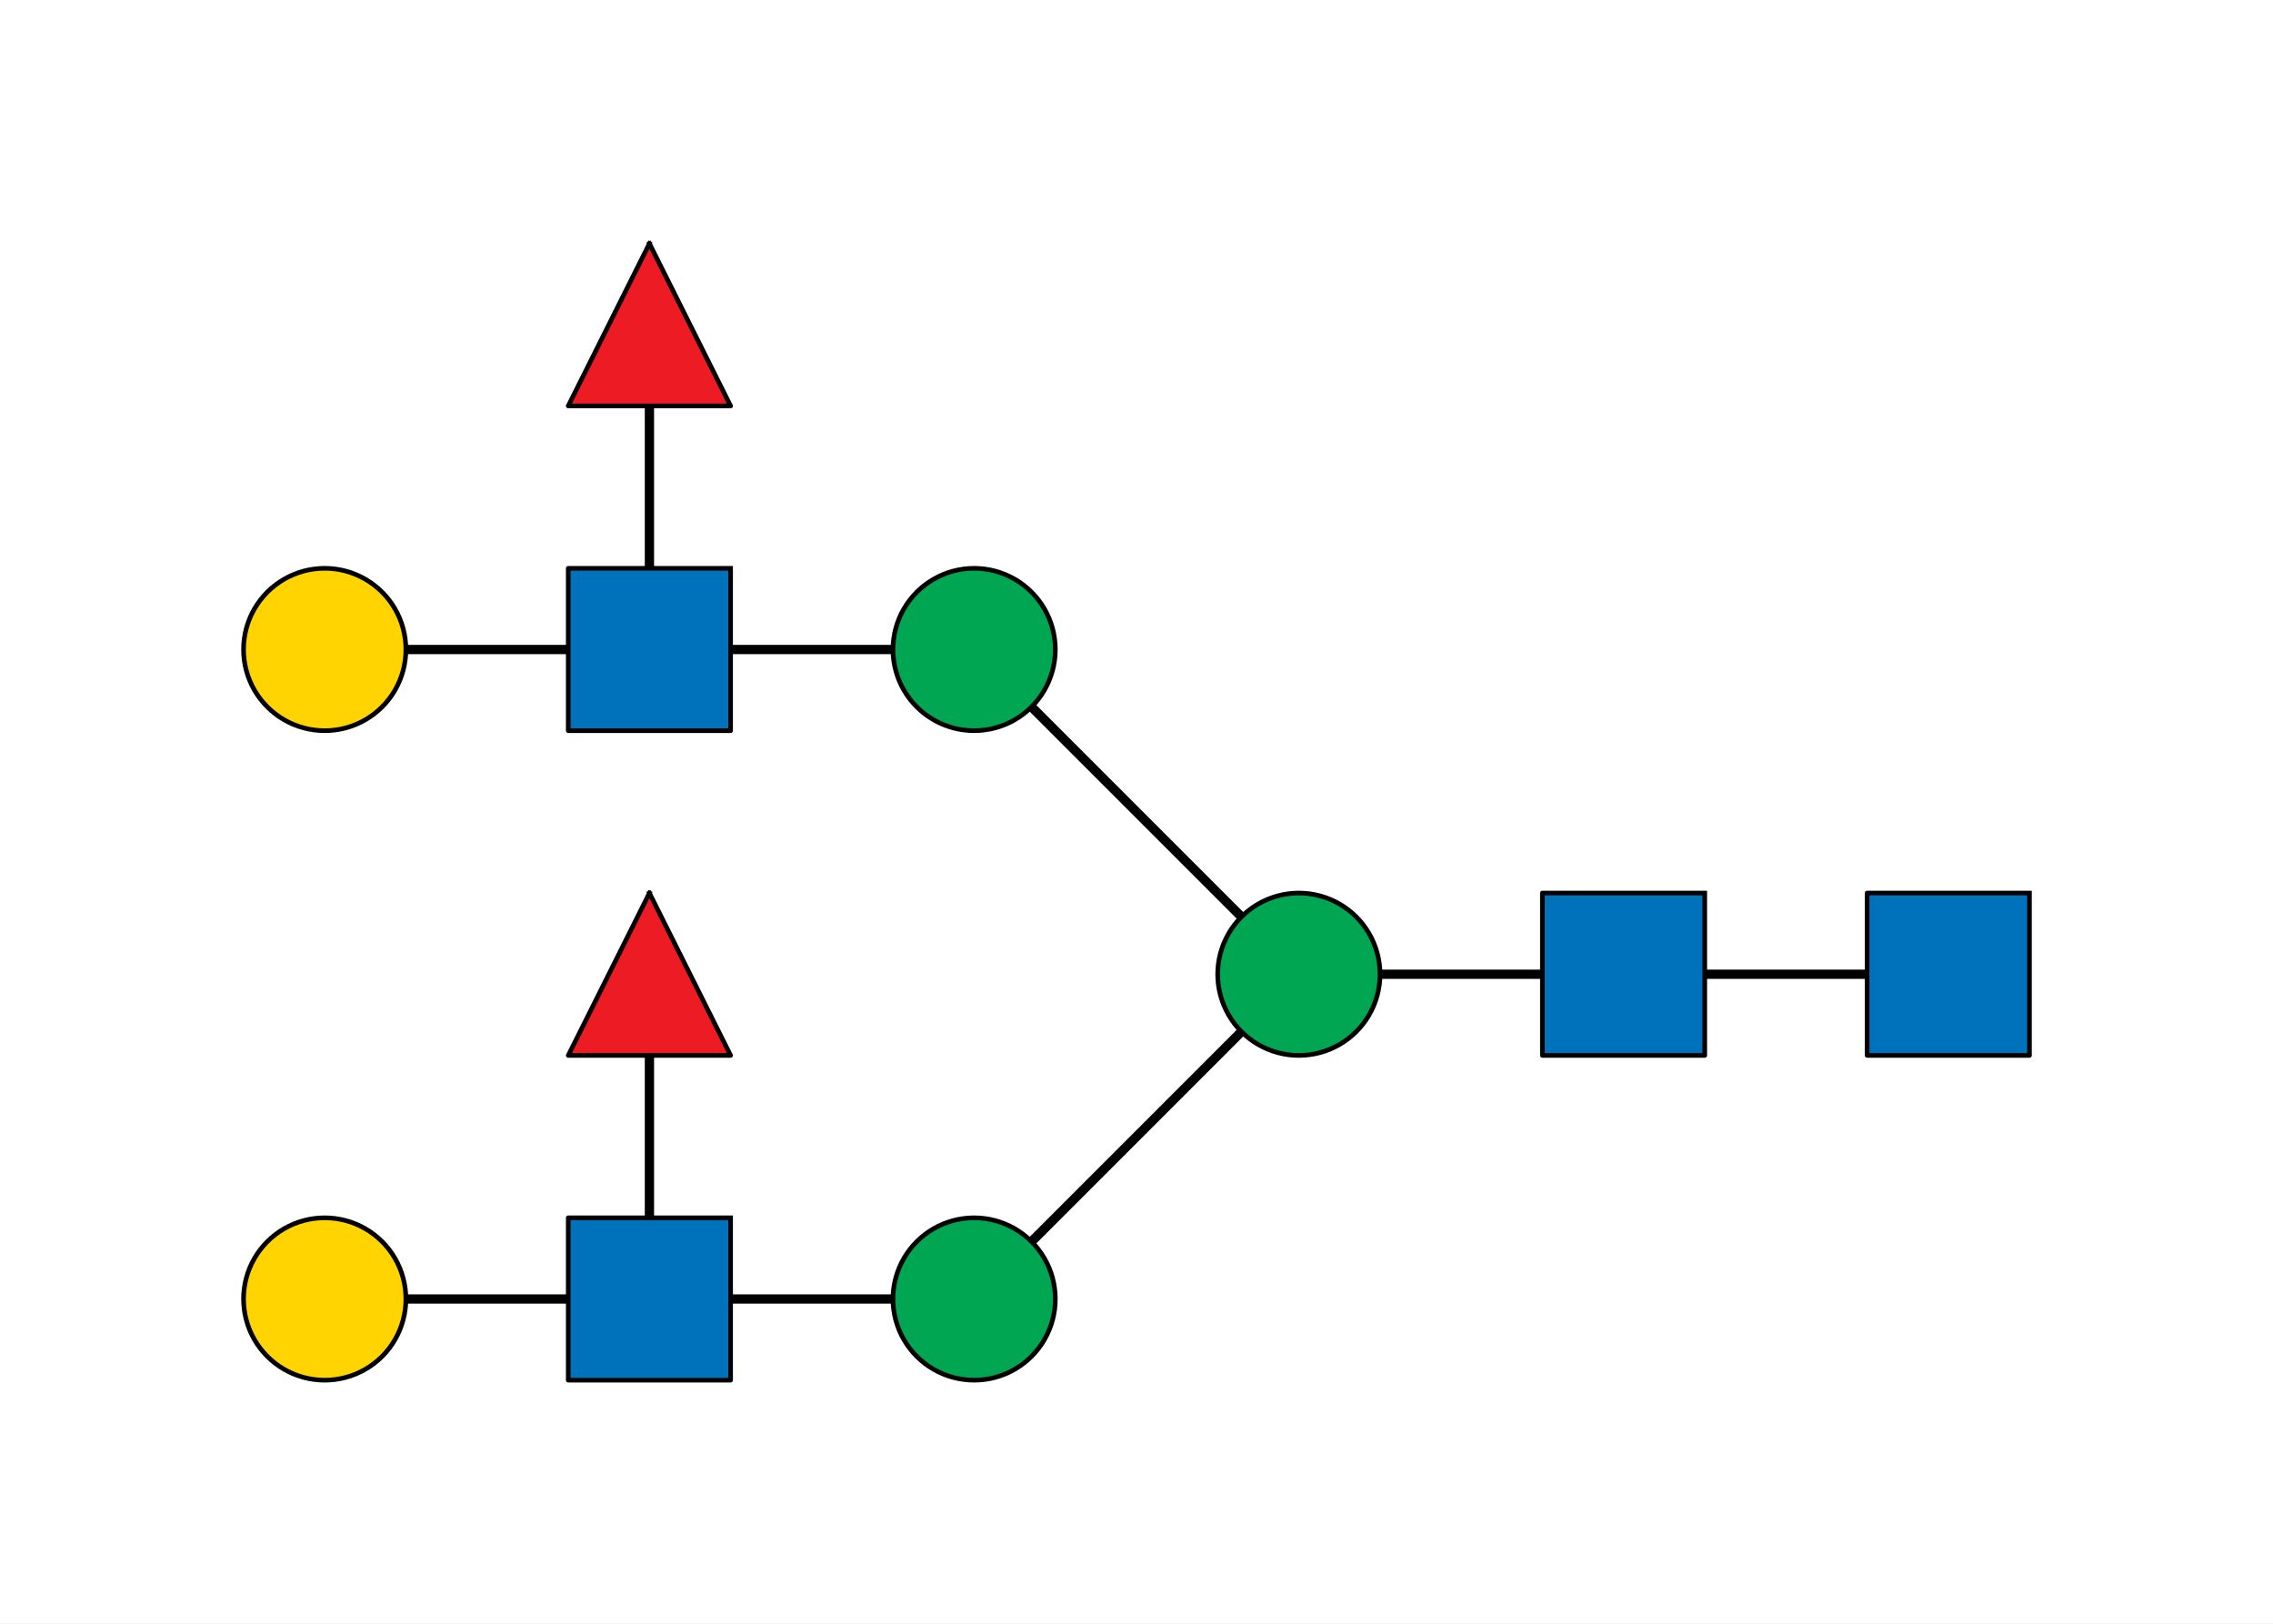 <?xml version="1.0"?>
<!DOCTYPE svg PUBLIC '-//W3C//DTD SVG 1.0//EN'
          'http://www.w3.org/TR/2001/REC-SVG-20010904/DTD/svg10.dtd'>
<svg xmlns:xlink="http://www.w3.org/1999/xlink" style="fill-opacity:1; color-rendering:auto; color-interpolation:auto; text-rendering:auto; stroke:black; stroke-linecap:square; stroke-miterlimit:10; shape-rendering:auto; stroke-opacity:1; fill:black; stroke-dasharray:none; font-weight:normal; stroke-width:1; font-family:'Dialog'; font-style:normal; stroke-linejoin:miter; font-size:12px; stroke-dashoffset:0; image-rendering:auto;" width="490" height="350" xmlns="http://www.w3.org/2000/svg"
><rect width="100%" height="100%" fill="#333333" stroke="none"/><!--Generated by the Batik Graphics2D SVG Generator--><defs id="genericDefs"
  /><g
  ><defs id="defs1"
    ><clipPath clipPathUnits="userSpaceOnUse" id="clipPath1"
      ><path d="M0 0 L490 0 L490 350 L0 350 L0 0 Z"
      /></clipPath
    ></defs
    ><g style="fill:white; stroke:white;"
    ><rect x="0" y="0" width="490" style="clip-path:url(#clipPath1); stroke:none;" height="350"
    /></g
    ><g style="fill:white; text-rendering:optimizeSpeed; color-rendering:optimizeSpeed; image-rendering:optimizeSpeed; shape-rendering:crispEdges; stroke:white; color-interpolation:sRGB;"
    ><rect x="0" width="490" height="350" y="0" style="stroke:none;"
    /></g
    ><g style="stroke-linecap:butt; text-rendering:geometricPrecision; color-rendering:optimizeQuality; image-rendering:optimizeQuality; stroke-linejoin:round; color-interpolation:linearRGB; stroke-width:2;"
    ><line y2="210" style="fill:none;" x1="420" x2="350" y1="210"
      /><line y2="210" style="fill:none;" x1="350" x2="280" y1="210"
      /><line y2="280" style="fill:none;" x1="280" x2="210" y1="210"
      /><line y2="140" style="fill:none;" x1="280" x2="210" y1="210"
      /><line y2="280" style="fill:none;" x1="210" x2="140" y1="280"
      /><line y2="210" style="fill:none;" x1="140" x2="140" y1="280"
      /><line y2="280" style="fill:none;" x1="140" x2="70" y1="280"
      /><line y2="140" style="fill:none;" x1="210" x2="140" y1="140"
      /><line y2="70" style="fill:none;" x1="140" x2="140" y1="140"
      /><line y2="140" style="fill:none;" x1="140" x2="70" y1="140"
    /></g
    ><g style="fill:rgb(0,114,188); text-rendering:optimizeSpeed; color-rendering:optimizeSpeed; image-rendering:optimizeSpeed; shape-rendering:crispEdges; stroke:rgb(0,114,188); color-interpolation:sRGB;"
    ><path style="stroke:none;" d="M402.5 227.5 L437.5 227.5 L437.5 192.5 L402.5 192.5 Z"
    /></g
    ><g style="text-rendering:geometricPrecision; stroke-width:0.5; color-interpolation:linearRGB; color-rendering:optimizeQuality; image-rendering:optimizeQuality;"
    ><path d="M437.5 192.5 L437.5 227.5 L402.5 227.5 L402.5 192.5 L437.5 192.5" style="fill:none; fill-rule:evenodd;"
      /><path style="fill:none; stroke-width:1; fill-rule:evenodd; stroke-linecap:butt; stroke-linejoin:round;" d="M437.5 192.5 L437.5 227.5 L402.5 227.5 L402.5 192.5 L437.5 192.5"
    /></g
    ><g style="fill:rgb(0,114,188); text-rendering:optimizeSpeed; color-rendering:optimizeSpeed; image-rendering:optimizeSpeed; shape-rendering:crispEdges; stroke:rgb(0,114,188); color-interpolation:sRGB;"
    ><path style="stroke:none;" d="M332.5 227.5 L367.5 227.5 L367.5 192.5 L332.5 192.5 Z"
    /></g
    ><g style="text-rendering:geometricPrecision; stroke-width:0.5; color-interpolation:linearRGB; color-rendering:optimizeQuality; image-rendering:optimizeQuality;"
    ><path d="M367.5 192.5 L367.5 227.5 L332.5 227.5 L332.5 192.5 L367.5 192.5" style="fill:none; fill-rule:evenodd;"
      /><path style="fill:none; stroke-width:1; fill-rule:evenodd; stroke-linecap:butt; stroke-linejoin:round;" d="M367.5 192.5 L367.5 227.5 L332.5 227.5 L332.5 192.5 L367.5 192.5"
    /></g
    ><g style="fill:rgb(0,166,81); text-rendering:optimizeSpeed; color-rendering:optimizeSpeed; image-rendering:optimizeSpeed; shape-rendering:crispEdges; stroke:rgb(0,166,81); color-interpolation:sRGB;"
    ><path style="stroke:none;" d="M262.5 210 L262.538 211.145 L262.65 212.284 L262.836 213.414 L263.096 214.529 L263.429 215.625 L263.832 216.697 L264.305 217.74 L264.845 218.75 L265.449 219.722 L266.116 220.653 L266.843 221.539 L267.626 222.374 L268.462 223.157 L269.347 223.884 L270.277 224.551 L271.25 225.155 L272.26 225.695 L273.303 226.168 L274.375 226.571 L275.471 226.904 L276.586 227.164 L277.716 227.35 L278.855 227.463 L280 227.5 L281.145 227.463 L282.284 227.35 L283.414 227.164 L284.529 226.904 L285.625 226.571 L286.697 226.168 L287.74 225.695 L288.75 225.155 L289.723 224.551 L290.653 223.884 L291.538 223.157 L292.374 222.374 L293.157 221.539 L293.884 220.653 L294.551 219.722 L295.156 218.75 L295.695 217.74 L296.168 216.697 L296.571 215.625 L296.904 214.529 L297.164 213.414 L297.35 212.284 L297.462 211.145 L297.5 210 L297.462 208.855 L297.35 207.716 L297.164 206.586 L296.904 205.471 L296.571 204.375 L296.168 203.303 L295.695 202.26 L295.156 201.25 L294.551 200.278 L293.884 199.347 L293.157 198.461 L292.374 197.626 L291.538 196.843 L290.653 196.116 L289.723 195.449 L288.75 194.845 L287.74 194.305 L286.697 193.832 L285.625 193.429 L284.529 193.096 L283.414 192.836 L282.284 192.65 L281.145 192.537 L280 192.5 L278.855 192.537 L277.716 192.65 L276.586 192.836 L275.471 193.096 L274.375 193.429 L273.303 193.832 L272.26 194.305 L271.25 194.845 L270.277 195.449 L269.347 196.116 L268.462 196.843 L267.626 197.626 L266.843 198.461 L266.116 199.347 L265.449 200.278 L264.845 201.25 L264.305 202.26 L263.832 203.303 L263.429 204.375 L263.096 205.471 L262.836 206.586 L262.65 207.716 L262.538 208.855 Z"
    /></g
    ><g style="text-rendering:geometricPrecision; color-interpolation:linearRGB; color-rendering:optimizeQuality; stroke-linecap:butt; image-rendering:optimizeQuality; stroke-linejoin:round;"
    ><path d="M262.5 210 L262.538 211.145 L262.65 212.284 L262.836 213.414 L263.096 214.529 L263.429 215.625 L263.832 216.697 L264.305 217.74 L264.845 218.75 L265.449 219.722 L266.116 220.653 L266.843 221.539 L267.626 222.374 L268.462 223.157 L269.347 223.884 L270.277 224.551 L271.25 225.155 L272.26 225.695 L273.303 226.168 L274.375 226.571 L275.471 226.904 L276.586 227.164 L277.716 227.35 L278.855 227.463 L280 227.5 L280 227.5 L281.145 227.463 L282.284 227.35 L283.414 227.164 L284.529 226.904 L285.625 226.571 L286.697 226.168 L287.74 225.695 L288.75 225.155 L289.723 224.551 L290.653 223.884 L291.538 223.157 L292.374 222.374 L293.157 221.539 L293.884 220.653 L294.551 219.722 L295.156 218.75 L295.695 217.74 L296.168 216.697 L296.571 215.625 L296.904 214.529 L297.164 213.414 L297.35 212.284 L297.462 211.145 L297.5 210 L297.5 210 L297.462 208.855 L297.35 207.716 L297.164 206.586 L296.904 205.471 L296.571 204.375 L296.168 203.303 L295.695 202.26 L295.156 201.25 L294.551 200.278 L293.884 199.347 L293.157 198.461 L292.374 197.626 L291.538 196.843 L290.653 196.116 L289.723 195.449 L288.75 194.845 L287.74 194.305 L286.697 193.832 L285.625 193.429 L284.529 193.096 L283.414 192.836 L282.284 192.65 L281.145 192.537 L280 192.5 L280 192.5 L278.855 192.537 L277.716 192.65 L276.586 192.836 L275.471 193.096 L274.375 193.429 L273.303 193.832 L272.26 194.305 L271.25 194.845 L270.277 195.449 L269.347 196.116 L268.462 196.843 L267.626 197.626 L266.843 198.461 L266.116 199.347 L265.449 200.278 L264.845 201.25 L264.305 202.26 L263.832 203.303 L263.429 204.375 L263.096 205.471 L262.836 206.586 L262.65 207.716 L262.538 208.855 L262.5 210 Z" style="fill:none; fill-rule:evenodd;"
    /></g
    ><g style="fill:rgb(0,166,81); text-rendering:optimizeSpeed; color-rendering:optimizeSpeed; image-rendering:optimizeSpeed; shape-rendering:crispEdges; stroke:rgb(0,166,81); color-interpolation:sRGB;"
    ><path style="stroke:none;" d="M192.5 280 L192.537 281.145 L192.65 282.284 L192.836 283.414 L193.096 284.529 L193.429 285.625 L193.832 286.697 L194.305 287.74 L194.845 288.75 L195.449 289.723 L196.116 290.653 L196.843 291.538 L197.626 292.374 L198.462 293.157 L199.347 293.884 L200.278 294.551 L201.25 295.156 L202.26 295.695 L203.303 296.168 L204.375 296.571 L205.471 296.904 L206.586 297.164 L207.716 297.35 L208.856 297.462 L210 297.5 L211.144 297.462 L212.284 297.35 L213.414 297.164 L214.529 296.904 L215.625 296.571 L216.697 296.168 L217.74 295.695 L218.75 295.156 L219.722 294.551 L220.653 293.884 L221.538 293.157 L222.374 292.374 L223.157 291.538 L223.884 290.653 L224.551 289.723 L225.155 288.75 L225.695 287.74 L226.168 286.697 L226.571 285.625 L226.904 284.529 L227.164 283.414 L227.35 282.284 L227.463 281.145 L227.5 280 L227.463 278.855 L227.35 277.716 L227.164 276.586 L226.904 275.471 L226.571 274.375 L226.168 273.303 L225.695 272.26 L225.155 271.25 L224.551 270.277 L223.884 269.347 L223.157 268.462 L222.374 267.626 L221.538 266.843 L220.653 266.116 L219.722 265.449 L218.75 264.844 L217.74 264.305 L216.697 263.832 L215.625 263.429 L214.529 263.096 L213.414 262.836 L212.284 262.65 L211.144 262.538 L210 262.5 L208.856 262.538 L207.716 262.65 L206.586 262.836 L205.471 263.096 L204.375 263.429 L203.303 263.832 L202.26 264.305 L201.25 264.844 L200.278 265.449 L199.347 266.116 L198.462 266.843 L197.626 267.626 L196.843 268.462 L196.116 269.347 L195.449 270.277 L194.845 271.25 L194.305 272.26 L193.832 273.303 L193.429 274.375 L193.096 275.471 L192.836 276.586 L192.65 277.716 L192.537 278.855 Z"
    /></g
    ><g style="text-rendering:geometricPrecision; color-interpolation:linearRGB; color-rendering:optimizeQuality; stroke-linecap:butt; image-rendering:optimizeQuality; stroke-linejoin:round;"
    ><path d="M192.5 280 L192.537 281.145 L192.65 282.284 L192.836 283.414 L193.096 284.529 L193.429 285.625 L193.832 286.697 L194.305 287.74 L194.845 288.75 L195.449 289.723 L196.116 290.653 L196.843 291.538 L197.626 292.374 L198.462 293.157 L199.347 293.884 L200.278 294.551 L201.25 295.156 L202.26 295.695 L203.303 296.168 L204.375 296.571 L205.471 296.904 L206.586 297.164 L207.716 297.35 L208.856 297.462 L210 297.5 L210 297.5 L211.144 297.462 L212.284 297.35 L213.414 297.164 L214.529 296.904 L215.625 296.571 L216.697 296.168 L217.74 295.695 L218.75 295.156 L219.722 294.551 L220.653 293.884 L221.538 293.157 L222.374 292.374 L223.157 291.538 L223.884 290.653 L224.551 289.723 L225.155 288.75 L225.695 287.74 L226.168 286.697 L226.571 285.625 L226.904 284.529 L227.164 283.414 L227.35 282.284 L227.463 281.145 L227.5 280 L227.5 280 L227.463 278.855 L227.35 277.716 L227.164 276.586 L226.904 275.471 L226.571 274.375 L226.168 273.303 L225.695 272.26 L225.155 271.25 L224.551 270.277 L223.884 269.347 L223.157 268.462 L222.374 267.626 L221.538 266.843 L220.653 266.116 L219.722 265.449 L218.75 264.844 L217.74 264.305 L216.697 263.832 L215.625 263.429 L214.529 263.096 L213.414 262.836 L212.284 262.65 L211.144 262.538 L210 262.5 L210 262.5 L208.856 262.538 L207.716 262.65 L206.586 262.836 L205.471 263.096 L204.375 263.429 L203.303 263.832 L202.26 264.305 L201.25 264.844 L200.278 265.449 L199.347 266.116 L198.462 266.843 L197.626 267.626 L196.843 268.462 L196.116 269.347 L195.449 270.277 L194.845 271.25 L194.305 272.26 L193.832 273.303 L193.429 274.375 L193.096 275.471 L192.836 276.586 L192.65 277.716 L192.537 278.855 L192.5 280 Z" style="fill:none; fill-rule:evenodd;"
    /></g
    ><g style="fill:rgb(0,114,188); text-rendering:optimizeSpeed; color-rendering:optimizeSpeed; image-rendering:optimizeSpeed; shape-rendering:crispEdges; stroke:rgb(0,114,188); color-interpolation:sRGB;"
    ><path style="stroke:none;" d="M122.5 297.5 L157.5 297.5 L157.5 262.5 L122.5 262.5 Z"
    /></g
    ><g style="text-rendering:geometricPrecision; stroke-width:0.5; color-interpolation:linearRGB; color-rendering:optimizeQuality; image-rendering:optimizeQuality;"
    ><path d="M157.5 262.5 L157.5 297.5 L122.5 297.5 L122.5 262.5 L157.5 262.5" style="fill:none; fill-rule:evenodd;"
      /><path style="fill:none; stroke-width:1; fill-rule:evenodd; stroke-linecap:butt; stroke-linejoin:round;" d="M157.5 262.5 L157.5 297.5 L122.5 297.5 L122.5 262.5 L157.5 262.5"
    /></g
    ><g style="fill:rgb(237,28,36); text-rendering:optimizeSpeed; color-rendering:optimizeSpeed; image-rendering:optimizeSpeed; shape-rendering:crispEdges; stroke:rgb(237,28,36); color-interpolation:sRGB;"
    ><path style="stroke:none;" d="M122.5 227.5 L157.5 227.5 L140 192.5 Z"
    /></g
    ><g style="text-rendering:geometricPrecision; stroke-width:0.5; color-interpolation:linearRGB; color-rendering:optimizeQuality; image-rendering:optimizeQuality;"
    ><path d="M140 192.5 L157.5 227.5 L122.5 227.5 L140 192.5" style="fill:none; fill-rule:evenodd;"
      /><path style="fill:none; stroke-width:1; fill-rule:evenodd; stroke-linecap:butt; stroke-linejoin:round;" d="M140 192.5 L157.5 227.5 L122.5 227.5 L140 192.5"
    /></g
    ><g style="fill:rgb(255,212,0); text-rendering:optimizeSpeed; color-rendering:optimizeSpeed; image-rendering:optimizeSpeed; shape-rendering:crispEdges; stroke:rgb(255,212,0); color-interpolation:sRGB;"
    ><path style="stroke:none;" d="M52.5 280 L52.538 281.145 L52.65 282.284 L52.836 283.414 L53.096 284.529 L53.429 285.625 L53.832 286.697 L54.305 287.74 L54.844 288.75 L55.449 289.723 L56.116 290.653 L56.843 291.538 L57.626 292.374 L58.462 293.157 L59.347 293.884 L60.278 294.551 L61.25 295.156 L62.26 295.695 L63.303 296.168 L64.375 296.571 L65.471 296.904 L66.586 297.164 L67.716 297.35 L68.855 297.462 L70 297.5 L71.145 297.462 L72.284 297.35 L73.414 297.164 L74.529 296.904 L75.625 296.571 L76.697 296.168 L77.74 295.695 L78.75 295.156 L79.722 294.551 L80.653 293.884 L81.539 293.157 L82.374 292.374 L83.157 291.538 L83.884 290.653 L84.551 289.723 L85.156 288.75 L85.695 287.74 L86.168 286.697 L86.571 285.625 L86.904 284.529 L87.164 283.414 L87.35 282.284 L87.463 281.145 L87.5 280 L87.463 278.855 L87.35 277.716 L87.164 276.586 L86.904 275.471 L86.571 274.375 L86.168 273.303 L85.695 272.26 L85.156 271.25 L84.551 270.277 L83.884 269.347 L83.157 268.462 L82.374 267.626 L81.539 266.843 L80.653 266.116 L79.722 265.449 L78.75 264.844 L77.74 264.305 L76.697 263.832 L75.625 263.429 L74.529 263.096 L73.414 262.836 L72.284 262.65 L71.145 262.538 L70 262.5 L68.855 262.538 L67.716 262.65 L66.586 262.836 L65.471 263.096 L64.375 263.429 L63.303 263.832 L62.26 264.305 L61.25 264.844 L60.278 265.449 L59.347 266.116 L58.462 266.843 L57.626 267.626 L56.843 268.462 L56.116 269.347 L55.449 270.277 L54.844 271.25 L54.305 272.26 L53.832 273.303 L53.429 274.375 L53.096 275.471 L52.836 276.586 L52.65 277.716 L52.538 278.855 Z"
    /></g
    ><g style="text-rendering:geometricPrecision; color-interpolation:linearRGB; color-rendering:optimizeQuality; stroke-linecap:butt; image-rendering:optimizeQuality; stroke-linejoin:round;"
    ><path d="M52.5 280 L52.538 281.145 L52.65 282.284 L52.836 283.414 L53.096 284.529 L53.429 285.625 L53.832 286.697 L54.305 287.74 L54.844 288.75 L55.449 289.723 L56.116 290.653 L56.843 291.538 L57.626 292.374 L58.462 293.157 L59.347 293.884 L60.278 294.551 L61.25 295.156 L62.26 295.695 L63.303 296.168 L64.375 296.571 L65.471 296.904 L66.586 297.164 L67.716 297.35 L68.855 297.462 L70 297.5 L70 297.5 L71.145 297.462 L72.284 297.35 L73.414 297.164 L74.529 296.904 L75.625 296.571 L76.697 296.168 L77.74 295.695 L78.75 295.156 L79.722 294.551 L80.653 293.884 L81.539 293.157 L82.374 292.374 L83.157 291.538 L83.884 290.653 L84.551 289.723 L85.156 288.75 L85.695 287.74 L86.168 286.697 L86.571 285.625 L86.904 284.529 L87.164 283.414 L87.35 282.284 L87.463 281.145 L87.5 280 L87.5 280 L87.463 278.855 L87.35 277.716 L87.164 276.586 L86.904 275.471 L86.571 274.375 L86.168 273.303 L85.695 272.26 L85.156 271.25 L84.551 270.277 L83.884 269.347 L83.157 268.462 L82.374 267.626 L81.539 266.843 L80.653 266.116 L79.722 265.449 L78.75 264.844 L77.74 264.305 L76.697 263.832 L75.625 263.429 L74.529 263.096 L73.414 262.836 L72.284 262.65 L71.145 262.538 L70 262.5 L70 262.5 L68.855 262.538 L67.716 262.65 L66.586 262.836 L65.471 263.096 L64.375 263.429 L63.303 263.832 L62.26 264.305 L61.25 264.844 L60.278 265.449 L59.347 266.116 L58.462 266.843 L57.626 267.626 L56.843 268.462 L56.116 269.347 L55.449 270.277 L54.844 271.25 L54.305 272.26 L53.832 273.303 L53.429 274.375 L53.096 275.471 L52.836 276.586 L52.65 277.716 L52.538 278.855 L52.5 280 Z" style="fill:none; fill-rule:evenodd;"
    /></g
    ><g style="fill:rgb(0,166,81); text-rendering:optimizeSpeed; color-rendering:optimizeSpeed; image-rendering:optimizeSpeed; shape-rendering:crispEdges; stroke:rgb(0,166,81); color-interpolation:sRGB;"
    ><path style="stroke:none;" d="M192.5 140 L192.537 141.145 L192.65 142.284 L192.836 143.414 L193.096 144.529 L193.429 145.625 L193.832 146.697 L194.305 147.74 L194.845 148.75 L195.449 149.722 L196.116 150.653 L196.843 151.539 L197.626 152.374 L198.462 153.157 L199.347 153.884 L200.278 154.551 L201.25 155.155 L202.26 155.695 L203.303 156.168 L204.375 156.571 L205.471 156.904 L206.586 157.164 L207.716 157.35 L208.856 157.463 L210 157.5 L211.144 157.463 L212.284 157.35 L213.414 157.164 L214.529 156.904 L215.625 156.571 L216.697 156.168 L217.74 155.695 L218.75 155.155 L219.722 154.551 L220.653 153.884 L221.538 153.157 L222.374 152.374 L223.157 151.539 L223.884 150.653 L224.551 149.722 L225.155 148.75 L225.695 147.74 L226.168 146.697 L226.571 145.625 L226.904 144.529 L227.164 143.414 L227.35 142.284 L227.463 141.145 L227.5 140 L227.463 138.856 L227.35 137.716 L227.164 136.586 L226.904 135.471 L226.571 134.375 L226.168 133.303 L225.695 132.26 L225.155 131.25 L224.551 130.278 L223.884 129.347 L223.157 128.462 L222.374 127.626 L221.538 126.843 L220.653 126.116 L219.722 125.449 L218.75 124.845 L217.74 124.305 L216.697 123.832 L215.625 123.429 L214.529 123.096 L213.414 122.836 L212.284 122.65 L211.144 122.537 L210 122.5 L208.856 122.537 L207.716 122.65 L206.586 122.836 L205.471 123.096 L204.375 123.429 L203.303 123.832 L202.26 124.305 L201.25 124.845 L200.278 125.449 L199.347 126.116 L198.462 126.843 L197.626 127.626 L196.843 128.462 L196.116 129.347 L195.449 130.278 L194.845 131.25 L194.305 132.26 L193.832 133.303 L193.429 134.375 L193.096 135.471 L192.836 136.586 L192.65 137.716 L192.537 138.856 Z"
    /></g
    ><g style="text-rendering:geometricPrecision; color-interpolation:linearRGB; color-rendering:optimizeQuality; stroke-linecap:butt; image-rendering:optimizeQuality; stroke-linejoin:round;"
    ><path d="M192.5 140 L192.537 141.145 L192.65 142.284 L192.836 143.414 L193.096 144.529 L193.429 145.625 L193.832 146.697 L194.305 147.74 L194.845 148.75 L195.449 149.722 L196.116 150.653 L196.843 151.539 L197.626 152.374 L198.462 153.157 L199.347 153.884 L200.278 154.551 L201.25 155.155 L202.26 155.695 L203.303 156.168 L204.375 156.571 L205.471 156.904 L206.586 157.164 L207.716 157.35 L208.856 157.463 L210 157.5 L210 157.5 L211.144 157.463 L212.284 157.35 L213.414 157.164 L214.529 156.904 L215.625 156.571 L216.697 156.168 L217.74 155.695 L218.75 155.155 L219.722 154.551 L220.653 153.884 L221.538 153.157 L222.374 152.374 L223.157 151.539 L223.884 150.653 L224.551 149.722 L225.155 148.75 L225.695 147.74 L226.168 146.697 L226.571 145.625 L226.904 144.529 L227.164 143.414 L227.35 142.284 L227.463 141.145 L227.5 140 L227.5 140 L227.463 138.856 L227.35 137.716 L227.164 136.586 L226.904 135.471 L226.571 134.375 L226.168 133.303 L225.695 132.26 L225.155 131.25 L224.551 130.278 L223.884 129.347 L223.157 128.462 L222.374 127.626 L221.538 126.843 L220.653 126.116 L219.722 125.449 L218.75 124.845 L217.74 124.305 L216.697 123.832 L215.625 123.429 L214.529 123.096 L213.414 122.836 L212.284 122.65 L211.144 122.537 L210 122.5 L210 122.5 L208.856 122.537 L207.716 122.65 L206.586 122.836 L205.471 123.096 L204.375 123.429 L203.303 123.832 L202.26 124.305 L201.25 124.845 L200.278 125.449 L199.347 126.116 L198.462 126.843 L197.626 127.626 L196.843 128.462 L196.116 129.347 L195.449 130.278 L194.845 131.25 L194.305 132.26 L193.832 133.303 L193.429 134.375 L193.096 135.471 L192.836 136.586 L192.65 137.716 L192.537 138.856 L192.5 140 Z" style="fill:none; fill-rule:evenodd;"
    /></g
    ><g style="fill:rgb(0,114,188); text-rendering:optimizeSpeed; color-rendering:optimizeSpeed; image-rendering:optimizeSpeed; shape-rendering:crispEdges; stroke:rgb(0,114,188); color-interpolation:sRGB;"
    ><path style="stroke:none;" d="M122.5 157.5 L157.5 157.5 L157.5 122.5 L122.5 122.5 Z"
    /></g
    ><g style="text-rendering:geometricPrecision; stroke-width:0.5; color-interpolation:linearRGB; color-rendering:optimizeQuality; image-rendering:optimizeQuality;"
    ><path d="M157.5 122.5 L157.5 157.5 L122.5 157.5 L122.5 122.5 L157.5 122.5" style="fill:none; fill-rule:evenodd;"
      /><path style="fill:none; stroke-width:1; fill-rule:evenodd; stroke-linecap:butt; stroke-linejoin:round;" d="M157.5 122.5 L157.5 157.5 L122.5 157.5 L122.5 122.5 L157.5 122.5"
    /></g
    ><g style="fill:rgb(237,28,36); text-rendering:optimizeSpeed; color-rendering:optimizeSpeed; image-rendering:optimizeSpeed; shape-rendering:crispEdges; stroke:rgb(237,28,36); color-interpolation:sRGB;"
    ><path style="stroke:none;" d="M122.5 87.5 L157.5 87.5 L140 52.5 Z"
    /></g
    ><g style="text-rendering:geometricPrecision; stroke-width:0.5; color-interpolation:linearRGB; color-rendering:optimizeQuality; image-rendering:optimizeQuality;"
    ><path d="M140 52.5 L157.5 87.5 L122.5 87.5 L140 52.5" style="fill:none; fill-rule:evenodd;"
      /><path style="fill:none; stroke-width:1; fill-rule:evenodd; stroke-linecap:butt; stroke-linejoin:round;" d="M140 52.5 L157.5 87.5 L122.5 87.5 L140 52.5"
    /></g
    ><g style="fill:rgb(255,212,0); text-rendering:optimizeSpeed; color-rendering:optimizeSpeed; image-rendering:optimizeSpeed; shape-rendering:crispEdges; stroke:rgb(255,212,0); color-interpolation:sRGB;"
    ><path style="stroke:none;" d="M52.5 140 L52.538 141.145 L52.65 142.284 L52.836 143.414 L53.096 144.529 L53.429 145.625 L53.832 146.697 L54.305 147.74 L54.844 148.75 L55.449 149.722 L56.116 150.653 L56.843 151.539 L57.626 152.374 L58.462 153.157 L59.347 153.884 L60.278 154.551 L61.25 155.155 L62.26 155.695 L63.303 156.168 L64.375 156.571 L65.471 156.904 L66.586 157.164 L67.716 157.35 L68.855 157.463 L70 157.5 L71.145 157.463 L72.284 157.35 L73.414 157.164 L74.529 156.904 L75.625 156.571 L76.697 156.168 L77.74 155.695 L78.75 155.155 L79.722 154.551 L80.653 153.884 L81.539 153.157 L82.374 152.374 L83.157 151.539 L83.884 150.653 L84.551 149.722 L85.156 148.75 L85.695 147.74 L86.168 146.697 L86.571 145.625 L86.904 144.529 L87.164 143.414 L87.35 142.284 L87.463 141.145 L87.5 140 L87.463 138.856 L87.35 137.716 L87.164 136.586 L86.904 135.471 L86.571 134.375 L86.168 133.303 L85.695 132.26 L85.156 131.25 L84.551 130.278 L83.884 129.347 L83.157 128.462 L82.374 127.626 L81.539 126.843 L80.653 126.116 L79.722 125.449 L78.75 124.845 L77.74 124.305 L76.697 123.832 L75.625 123.429 L74.529 123.096 L73.414 122.836 L72.284 122.65 L71.145 122.537 L70 122.5 L68.855 122.537 L67.716 122.65 L66.586 122.836 L65.471 123.096 L64.375 123.429 L63.303 123.832 L62.26 124.305 L61.25 124.845 L60.278 125.449 L59.347 126.116 L58.462 126.843 L57.626 127.626 L56.843 128.462 L56.116 129.347 L55.449 130.278 L54.844 131.25 L54.305 132.26 L53.832 133.303 L53.429 134.375 L53.096 135.471 L52.836 136.586 L52.65 137.716 L52.538 138.856 Z"
    /></g
    ><g style="text-rendering:geometricPrecision; color-interpolation:linearRGB; color-rendering:optimizeQuality; stroke-linecap:butt; image-rendering:optimizeQuality; stroke-linejoin:round;"
    ><path d="M52.5 140 L52.538 141.145 L52.65 142.284 L52.836 143.414 L53.096 144.529 L53.429 145.625 L53.832 146.697 L54.305 147.74 L54.844 148.75 L55.449 149.722 L56.116 150.653 L56.843 151.539 L57.626 152.374 L58.462 153.157 L59.347 153.884 L60.278 154.551 L61.25 155.155 L62.26 155.695 L63.303 156.168 L64.375 156.571 L65.471 156.904 L66.586 157.164 L67.716 157.35 L68.855 157.463 L70 157.5 L70 157.5 L71.145 157.463 L72.284 157.35 L73.414 157.164 L74.529 156.904 L75.625 156.571 L76.697 156.168 L77.74 155.695 L78.75 155.155 L79.722 154.551 L80.653 153.884 L81.539 153.157 L82.374 152.374 L83.157 151.539 L83.884 150.653 L84.551 149.722 L85.156 148.75 L85.695 147.74 L86.168 146.697 L86.571 145.625 L86.904 144.529 L87.164 143.414 L87.35 142.284 L87.463 141.145 L87.5 140 L87.5 140 L87.463 138.856 L87.35 137.716 L87.164 136.586 L86.904 135.471 L86.571 134.375 L86.168 133.303 L85.695 132.26 L85.156 131.25 L84.551 130.278 L83.884 129.347 L83.157 128.462 L82.374 127.626 L81.539 126.843 L80.653 126.116 L79.722 125.449 L78.75 124.845 L77.74 124.305 L76.697 123.832 L75.625 123.429 L74.529 123.096 L73.414 122.836 L72.284 122.65 L71.145 122.537 L70 122.5 L70 122.5 L68.855 122.537 L67.716 122.65 L66.586 122.836 L65.471 123.096 L64.375 123.429 L63.303 123.832 L62.26 124.305 L61.25 124.845 L60.278 125.449 L59.347 126.116 L58.462 126.843 L57.626 127.626 L56.843 128.462 L56.116 129.347 L55.449 130.278 L54.844 131.25 L54.305 132.26 L53.832 133.303 L53.429 134.375 L53.096 135.471 L52.836 136.586 L52.65 137.716 L52.538 138.856 L52.5 140 Z" style="fill:none; fill-rule:evenodd;"
    /></g
  ></g
></svg
>
